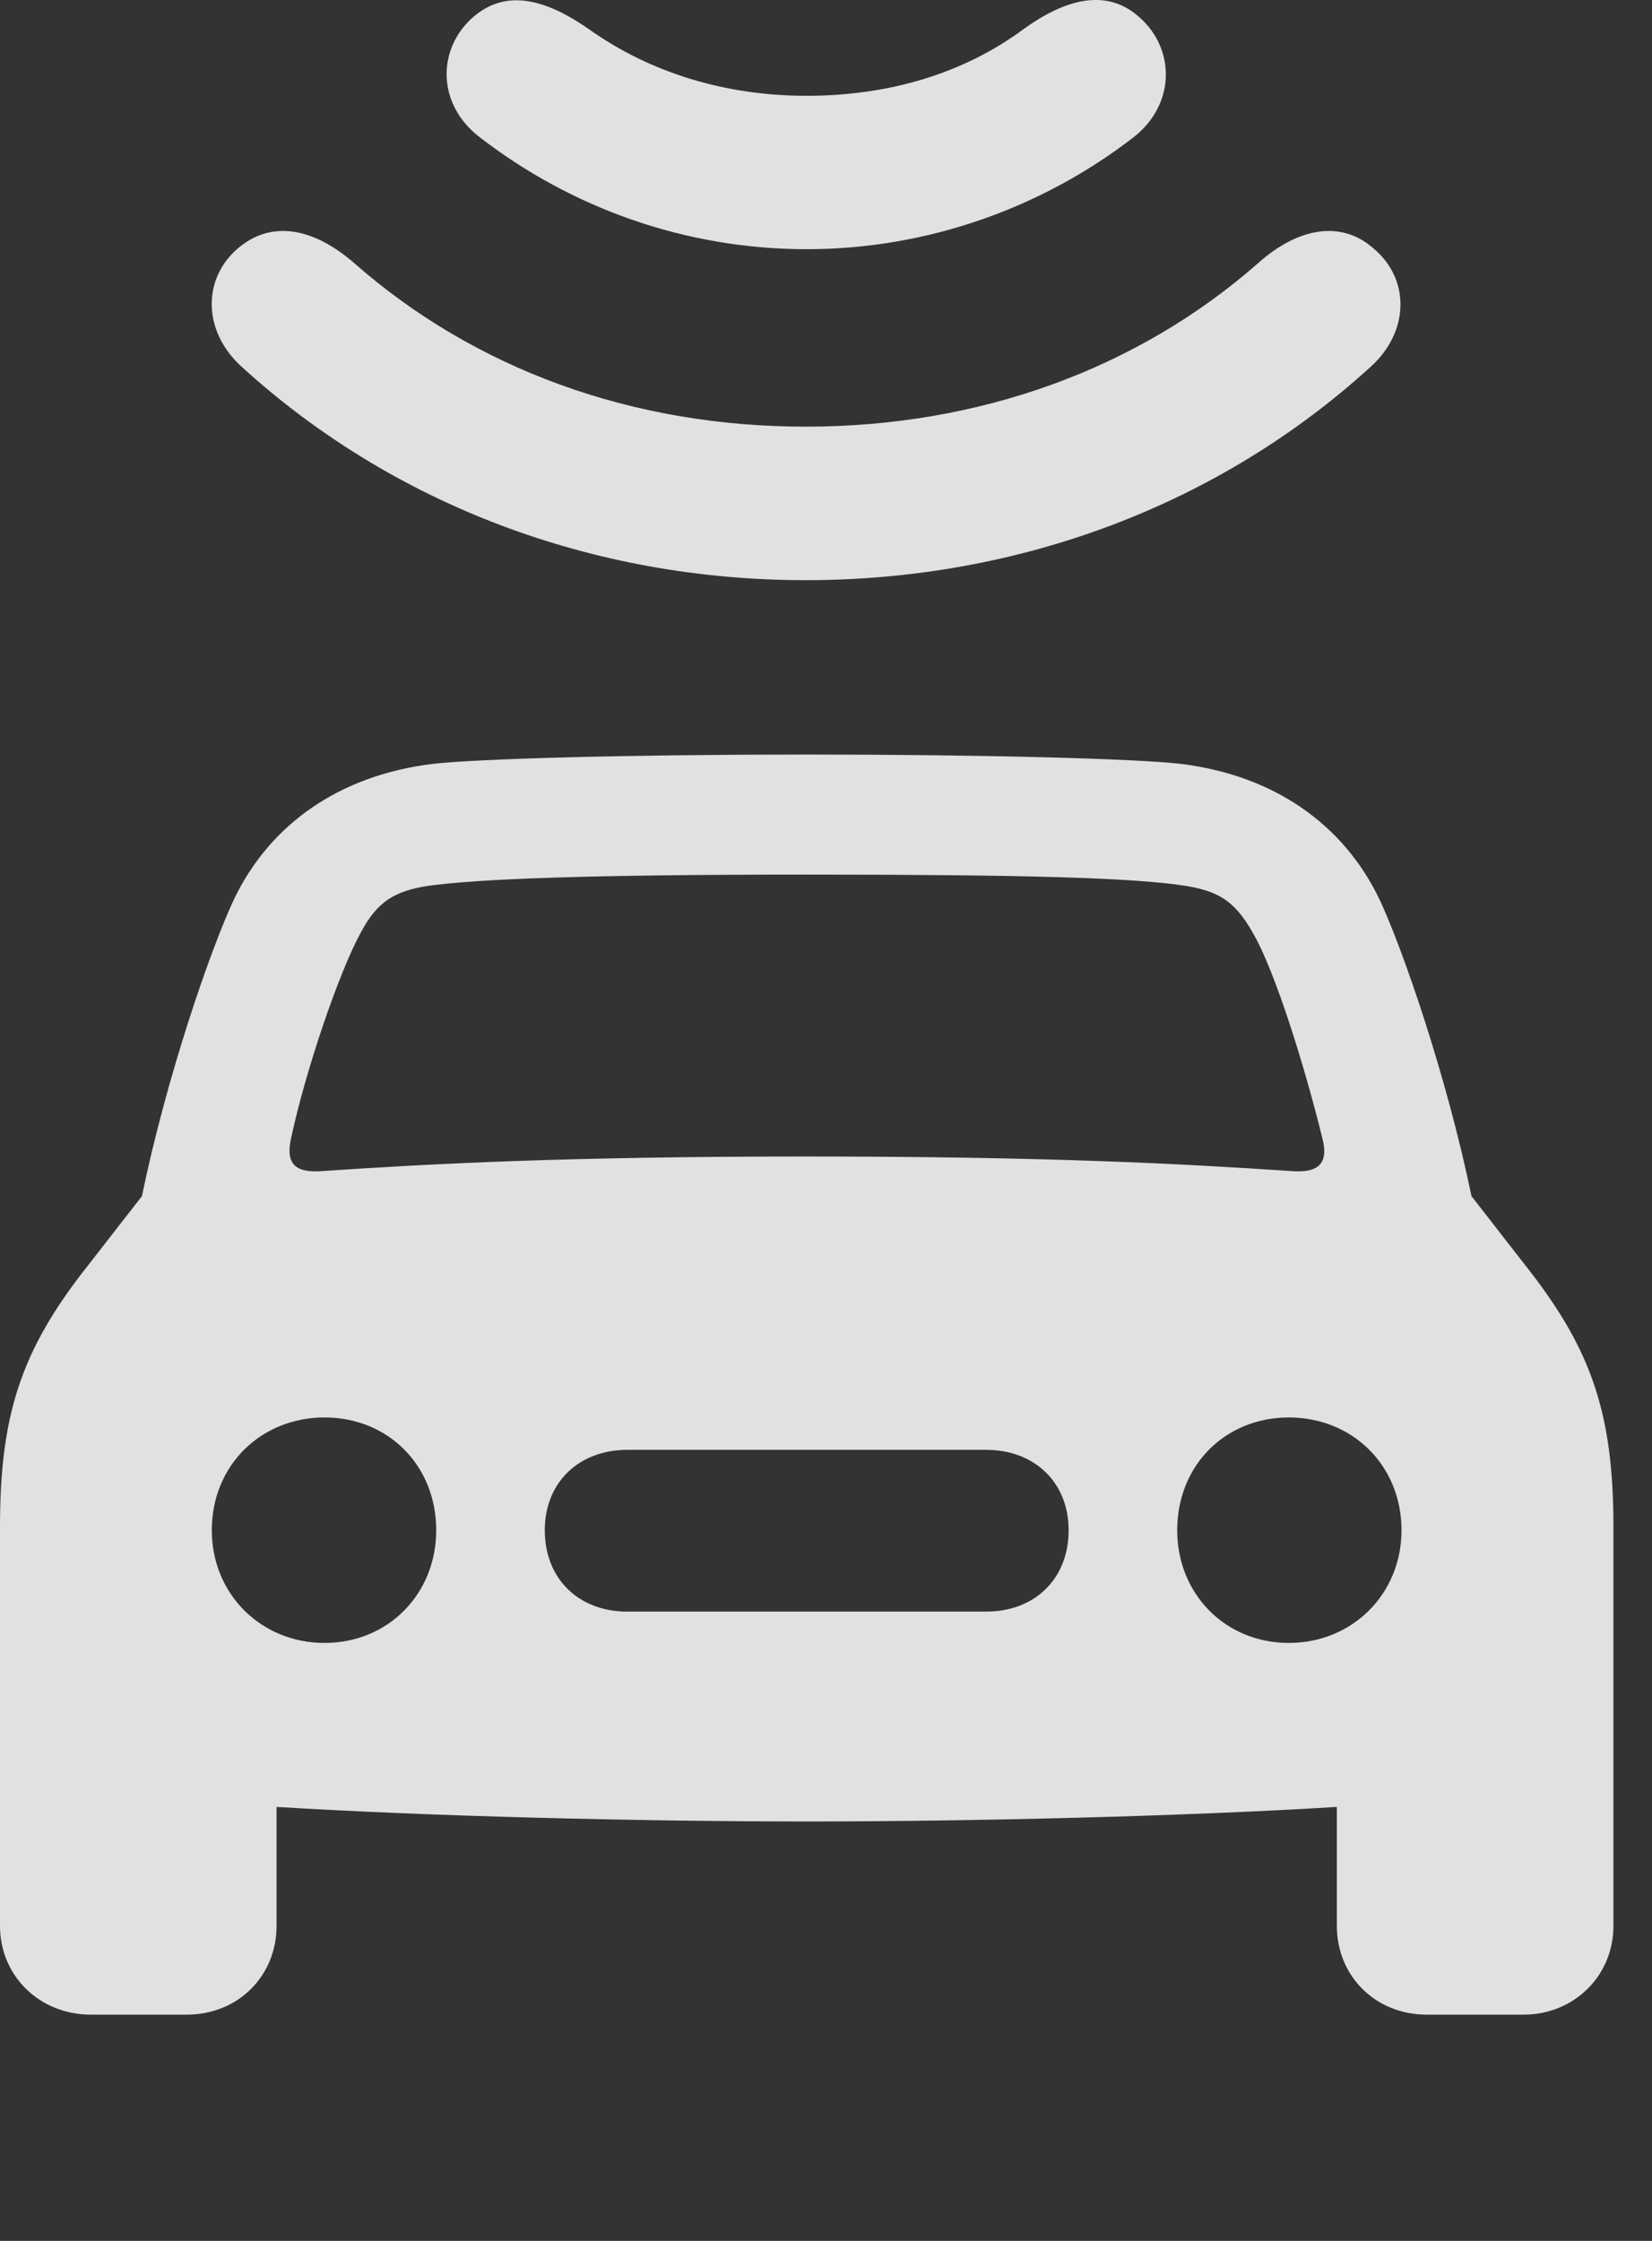 <?xml version="1.0" encoding="UTF-8"?>
<!--Generator: Apple Native CoreSVG 341-->
<!DOCTYPE svg
PUBLIC "-//W3C//DTD SVG 1.1//EN"
       "http://www.w3.org/Graphics/SVG/1.1/DTD/svg11.dtd">
<svg version="1.1" xmlns="http://www.w3.org/2000/svg" xmlns:xlink="http://www.w3.org/1999/xlink" viewBox="0 0 15.459 20.961">
 <rect x="0" y="0" width="15.459" height="20.961" fill="#333333" stroke="none"/>
 <g>
  <rect height="20.961" opacity="0" width="15.459" x="0" y="0"/>
  <path d="M7.549 17.038C9.131 17.038 11.104 16.989 12.51 16.902L12.51 18.015C12.51 18.484 12.871 18.845 13.35 18.845L14.258 18.845C14.727 18.845 15.098 18.484 15.098 18.015L15.098 14.284C15.098 13.239 14.902 12.634 14.287 11.853L13.77 11.189C13.535 10.056 13.125 8.874 12.91 8.415C12.568 7.702 11.914 7.253 11.055 7.146C10.645 7.097 9.219 7.058 7.549 7.058C5.879 7.058 4.463 7.097 4.043 7.146C3.184 7.253 2.529 7.702 2.188 8.415C1.973 8.874 1.562 10.056 1.328 11.189L0.811 11.853C0.195 12.634 0 13.239 0 14.284L0 18.015C0 18.484 0.371 18.845 0.85 18.845L1.748 18.845C2.227 18.845 2.588 18.484 2.588 18.015L2.588 16.902C3.994 16.989 5.977 17.038 7.549 17.038ZM2.725 10.642C2.861 10.007 3.174 9.089 3.379 8.718C3.535 8.425 3.701 8.337 3.994 8.288C4.473 8.22 5.518 8.181 7.549 8.181C9.58 8.181 10.625 8.21 11.104 8.288C11.396 8.337 11.553 8.425 11.719 8.718C11.934 9.079 12.217 10.007 12.373 10.642C12.441 10.896 12.324 10.974 12.08 10.954C11.065 10.886 9.805 10.818 7.549 10.818C5.293 10.818 4.033 10.886 3.018 10.954C2.773 10.974 2.666 10.896 2.725 10.642ZM3.037 15.368C2.441 15.368 1.982 14.909 1.982 14.314C1.982 13.708 2.441 13.259 3.037 13.259C3.633 13.259 4.082 13.708 4.082 14.314C4.082 14.909 3.633 15.368 3.037 15.368ZM5.869 15.075C5.42 15.075 5.098 14.773 5.098 14.314C5.098 13.864 5.42 13.562 5.869 13.562L9.229 13.562C9.678 13.562 10 13.864 10 14.314C10 14.773 9.678 15.075 9.229 15.075ZM12.06 15.368C11.465 15.368 11.016 14.909 11.016 14.314C11.016 13.708 11.465 13.259 12.06 13.259C12.656 13.259 13.115 13.708 13.115 14.314C13.115 14.909 12.656 15.368 12.06 15.368Z" fill="white" fill-opacity="0.85"/>
  <path d="M7.539 3.991C5.918 3.991 4.443 3.454 3.311 2.458C2.939 2.136 2.539 2.048 2.217 2.331C1.895 2.614 1.895 3.103 2.266 3.435C3.672 4.714 5.537 5.427 7.539 5.427C9.551 5.427 11.416 4.714 12.822 3.435C13.193 3.103 13.193 2.614 12.861 2.331C12.549 2.048 12.139 2.136 11.777 2.458C10.645 3.454 9.16 3.991 7.539 3.991Z" fill="white" fill-opacity="0.85"/>
  <path d="M7.549 0.896C6.787 0.896 6.084 0.681 5.508 0.271C5.127 0.007 4.746-0.12 4.424 0.163C4.092 0.456 4.082 0.974 4.492 1.286C5.342 1.941 6.406 2.331 7.549 2.331C8.682 2.331 9.756 1.941 10.605 1.286C11.006 0.974 10.996 0.456 10.664 0.163C10.352-0.12 9.961-0.003 9.58 0.271C9.014 0.691 8.311 0.896 7.549 0.896Z" fill="white" fill-opacity="0.85"/>
 </g>
</svg>
